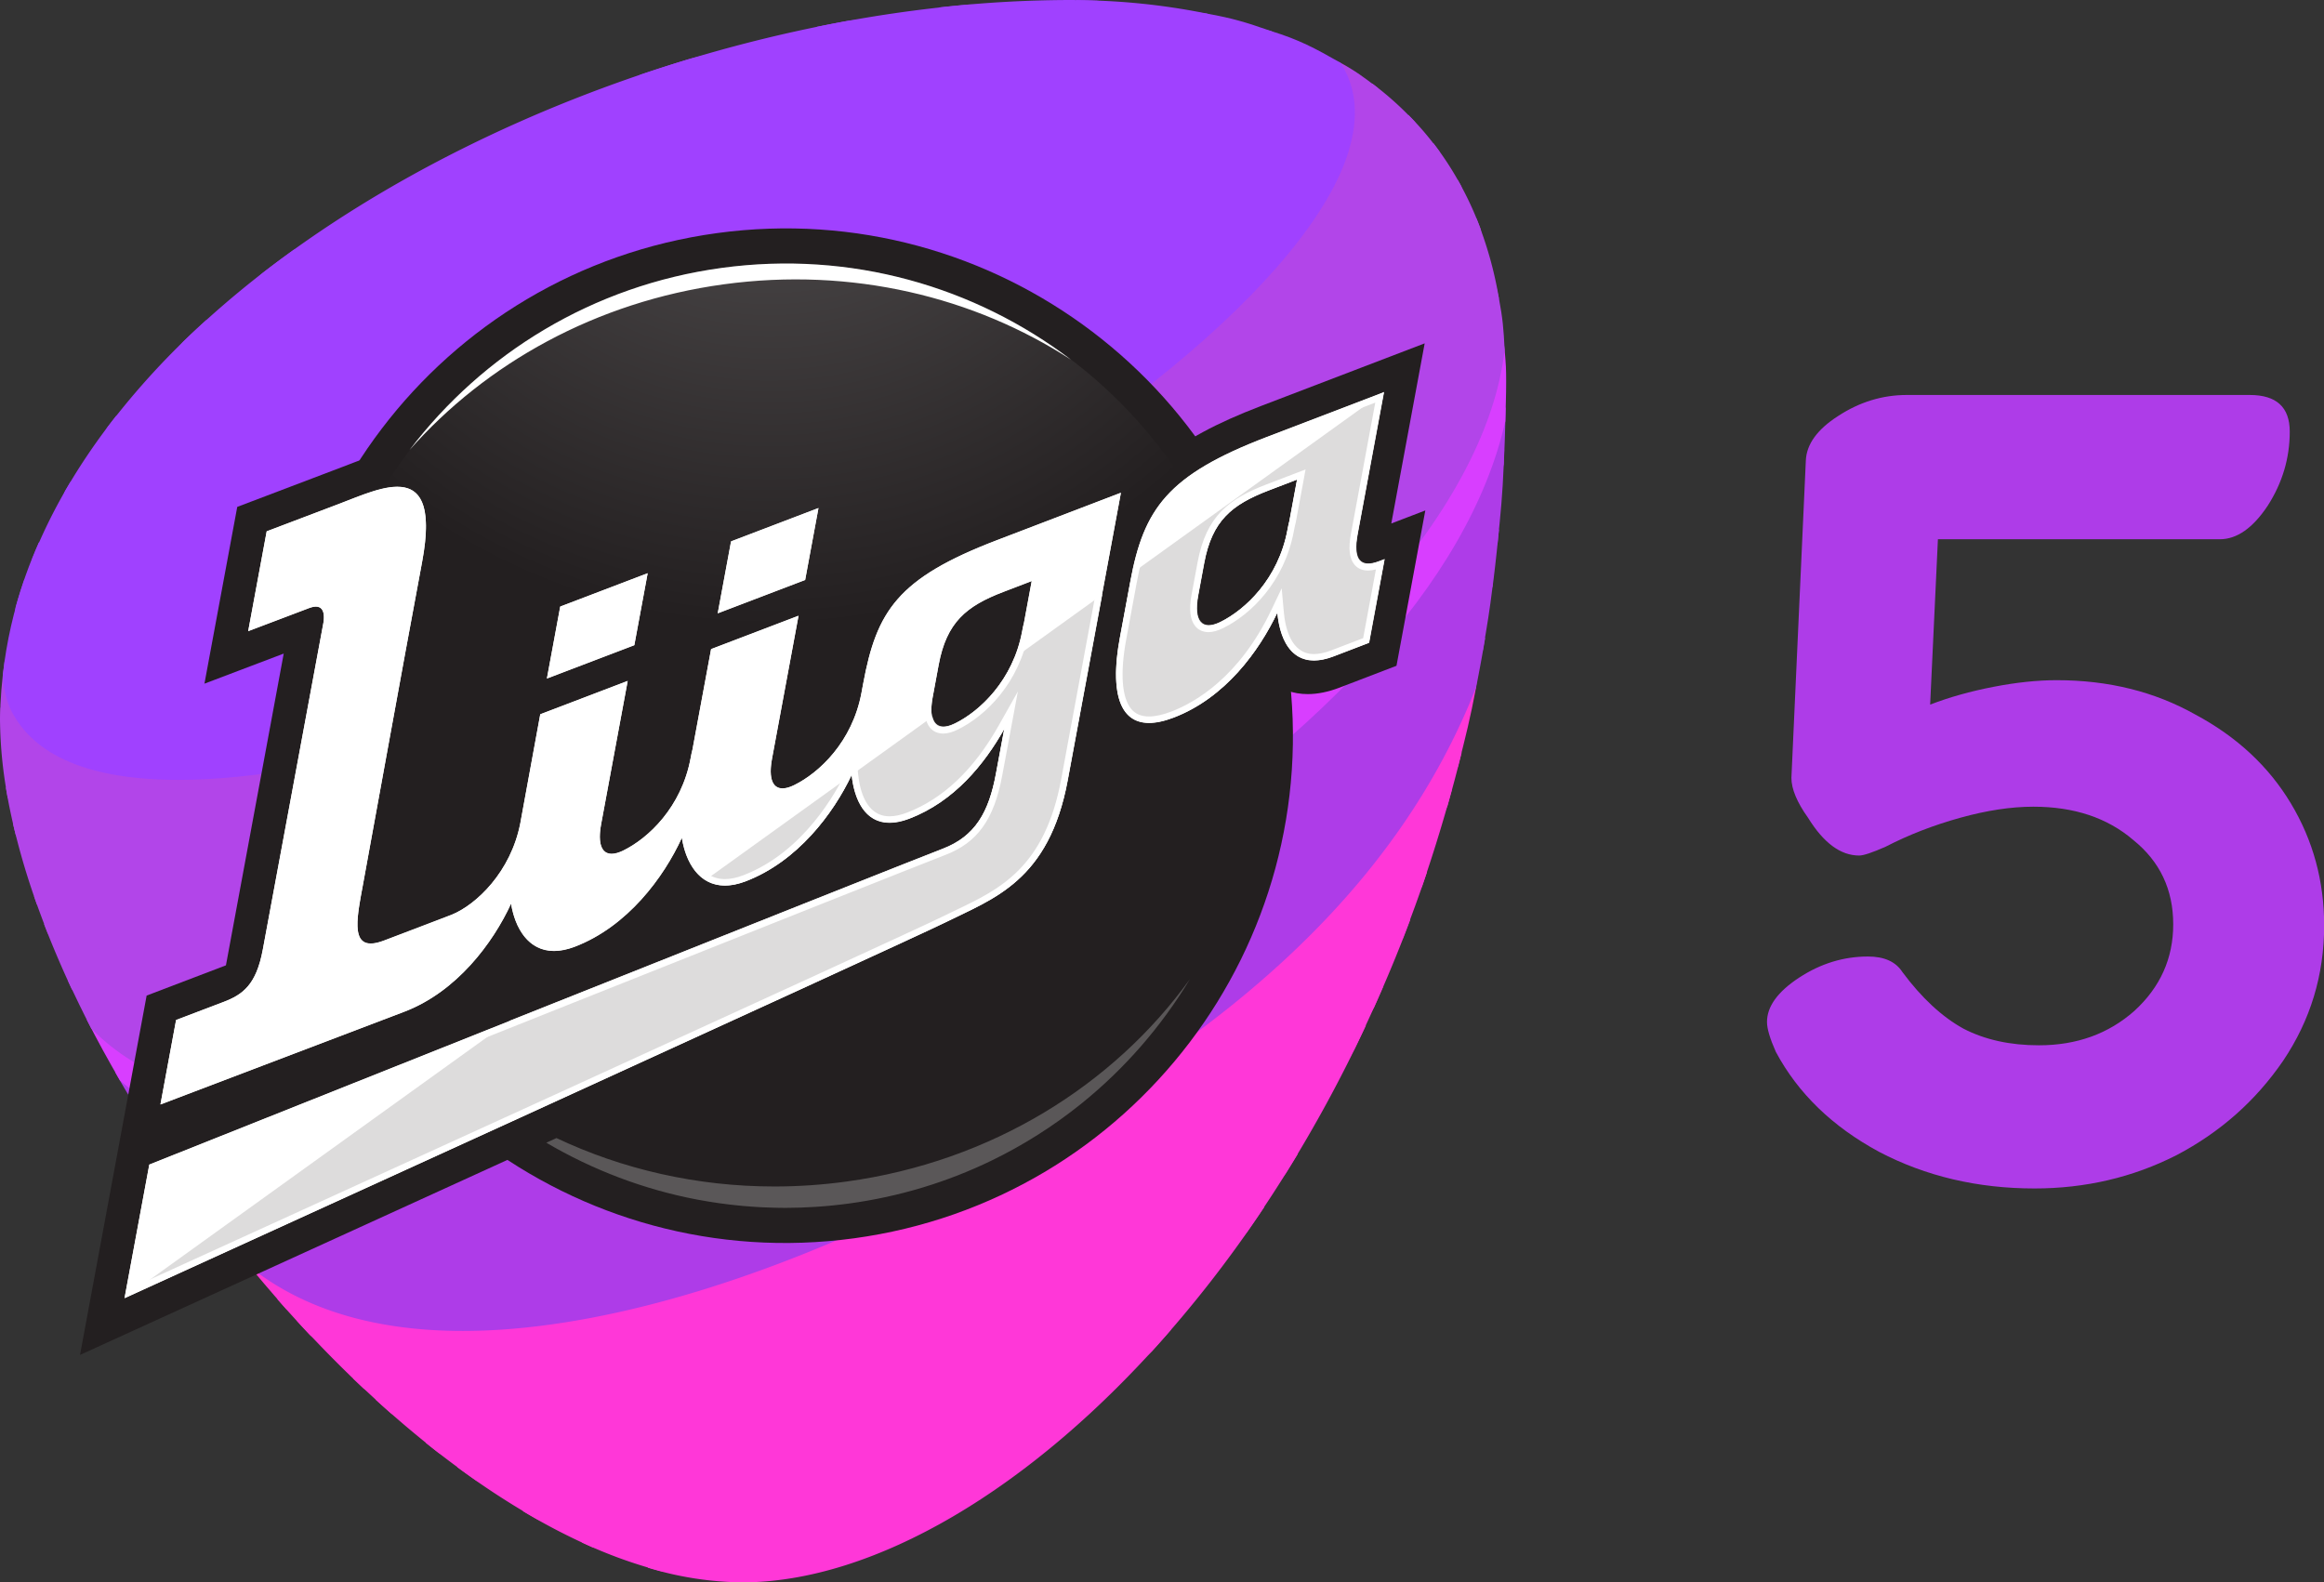 <?xml version="1.0" encoding="UTF-8"?>
<svg id="Telia_Pebble_Icon_segments_RGB_x50" width="957.58" height="652" data-name="Telia Pebble Icon segments RGB x50" version="1.1" viewBox="0 0 957.58 652" xmlns="http://www.w3.org/2000/svg" xmlns:cc="http://creativecommons.org/ns#" xmlns:dc="http://purl.org/dc/elements/1.1/" xmlns:rdf="http://www.w3.org/1999/02/22-rdf-syntax-ns#">
 <rect x="0" y="0" width="957.58" height="652" fill="#333333" stroke="none"/>
 <defs id="defs10">
  <clipPath id="clipPath2292">
   <path id="path2294" d="m270.93 354.95h32.107v26.892h-32.107z"/>
  </clipPath>
  <radialGradient id="radialGradient2316" cx="0" cy="0" r="1" gradientTransform="matrix(14.522,0,0,-14.522,287.39,386.84)" gradientUnits="userSpaceOnUse">
   <stop id="stop2318" stop-color="#535051" offset="0"/>
   <stop id="stop2320" stop-color="#535051" offset=".12"/>
   <stop id="stop2322" stop-color="#231f20" offset="1"/>
  </radialGradient>
  <clipPath id="clipPath2330">
   <path id="path2332" d="m270.93 354.95h32.11v26.892h-32.11z"/>
  </clipPath>
  <clipPath id="clipPath2466">
   <path id="path2468" d="m270.93 354.95h32.11v26.892h-32.11z"/>
  </clipPath>
  <radialGradient id="radialGradient2490" cx="0" cy="0" r="1" gradientTransform="matrix(14.522,0,0,-14.522,287.39,386.84)" gradientUnits="userSpaceOnUse">
   <stop id="stop2492" stop-color="#7e7c7d" offset="0"/>
   <stop id="stop2494" stop-color="#5a5758" offset="1"/>
  </radialGradient>
 </defs>
 <g id="g1088" transform="translate(-0 152)">
  <g id="g1177" transform="matrix(3.047,0,0,3.047,-50.764,-188.56)">
   <g id="g1066" fill="#ff37d8">
    <path id="path14" d="m175 191.85c-0.025-0.052-0.029-0.108-0.07-0.144a0.464 0.464 0 0 0-0.324-0.133 0.472 0.472 0 0 0-0.336 0.137 125.03 125.03 0 0 1-37.323 24.937c-10.7 4.671-20.2 7.041-28.234 7.041a34.173 34.173 0 0 1-3.933-0.214 0.315 0.315 0 0 0-0.053 0 0.478 0.478 0 0 0-0.469 0.383c-0.014 0.062 0.02 0.111 0.031 0.165a45.133 45.133 0 0 0 12.735 1.98c17.7 0 39.187-12.489 57.975-34.152"/>
    <path id="path16" d="m172.41 194.78a162.9 162.9 0 0 0 15.21-19.53c-0.029-0.055-0.04-0.114-0.091-0.15-0.086-0.063-0.177 0.1-0.273 0.1-0.144 0-0.579 0.516-0.675 0.634-11.083 14.207-33.4 33.136-60.631 41.559a74.16 74.16 0 0 1-21.445 3.728 34.945 34.945 0 0 1-8.569-0.97 0.485 0.485 0 0 0-0.122-0.015 0.477 0.477 0 0 0-0.448 0.317c-0.021 0.056 0 0.111 0 0.162a62.868 62.868 0 0 0 10.719 3.882c0.868 0.062 1.726 0.15 2.619 0.15 8.172 0 17.8-2.4 28.617-7.122a126.59 126.59 0 0 0 35.085-22.744"/>
    <path id="path18" d="m192.06 167.91a0.479 0.479 0 0 0-0.649 0.118c-22.076 30.267-64.026 50.6-89.355 50.6a33.676 33.676 0 0 1-14.026-2.647 0.481 0.481 0 0 0-0.2-0.044 0.474 0.474 0 0 0-0.424 0.255 0.425 0.425 0 0 0-0.018 0.192 84 84 0 0 0 9.415 4.881 36.664 36.664 0 0 0 7.7 0.811 74.959 74.959 0 0 0 21.728-3.775c25.634-7.93 47.188-25.649 59.024-39.62q3.567-5.087 6.905-10.628c-0.034-0.047-0.045-0.106-0.1-0.143"/>
    <path id="path20" d="m201.1 150.84a111.88 111.88 0 0 1-14.686 20.289c-21.9 24.2-61.509 43.889-88.286 43.889-7.874 0-14.12-1.271-18.809-4.53a2 2 0 0 0-0.523-0.262c-0.147 0-0.168-0.133-0.258 0a0.389 0.389 0 0 0-0.044 0.192 105.9 105.9 0 0 0 10.871 7.088 36.16 36.16 0 0 0 12.686 2.079c24.979 0 65.863-19.574 88.49-48.909a187.55 187.55 0 0 0 10.838-20.016z"/>
    <path id="path22" d="m203.57 145.39a0.465 0.465 0 0 0-0.21-0.049 0.486 0.486 0 0 0-0.42 0.243 112.83 112.83 0 0 1-14.793 20.64c-22.806 25.2-64.631 45.7-93.235 45.7-8.278 0-14.991-1.7-19.95-5.075a0.512 0.512 0 0 0-0.268-0.078 0.473 0.473 0 0 0-0.385 0.192c-0.043 0.052-0.033 0.118-0.05 0.181 2.251 1.814 4.519 3.5 6.8 5.094 4.552 2.436 10.233 3.741 17.076 3.741 27.47 0 66.56-19.415 88.994-44.2a103.58 103.58 0 0 0 12.685-17.882q2.006-4.107 3.858-8.4c-0.037-0.037-0.051-0.088-0.1-0.114"/>
    <path id="path24" d="m207.24 136.26a0.462 0.462 0 0 0-0.195-0.041 0.48 0.48 0 0 0-0.425 0.248 116.51 116.51 0 0 1-20.41 27.47c-21.488 21.181-63.588 44.043-94.137 44.043-9.774 0-17.915-2.3-23.936-6.834a0.467 0.467 0 0 0-0.653 0.074c-0.022 0.025 0 0.059-0.011 0.083q4.188 3.822 8.5 7.186c4.963 2.875 11.263 4.4 18.938 4.4 28.838 0 70.984-20.643 93.949-46.015a113.36 113.36 0 0 0 13.633-18.673c1.722-3.829 3.359-7.759 4.87-11.811-0.037-0.044-0.066-0.1-0.122-0.128"/>
    <path id="path26" d="m209.5 129.87a0.469 0.469 0 0 0-0.187-0.037 0.481 0.481 0 0 0-0.425 0.246 113.68 113.68 0 0 1-24.374 31.47c-27.736 24.9-68.047 42.967-95.843 42.967-9.689 0-17.61-2.123-23.552-6.311a0.477 0.477 0 0 0-0.641 0.088c-0.037 0.04-0.029 0.091-0.048 0.143 1.687 1.622 3.39 3.2 5.111 4.715 5.962 3.829 13.508 5.78 22.527 5.78 30.789 0 73.189-23.007 94.809-44.321a116.92 116.92 0 0 0 19.523-25.772c1.128-2.9 2.207-5.846 3.217-8.857-0.037-0.041-0.055-0.088-0.111-0.111"/>
    <path id="path28" d="m212.86 118.76a0.457 0.457 0 0 0-0.155-0.026 0.47 0.47 0 0 0-0.438 0.295c-5.766 13.74-17.064 28.433-30.217 39.3-29.6 24.437-69.178 41.507-96.261 41.507-12.053 0-21.694-2.942-28.379-9.16a0.468 0.468 0 0 0-0.324-0.125 0.507 0.507 0 0 0-0.249 0.1c2.921 3.192 5.922 6.252 8.995 9.135 5.942 3.775 13.3 5.7 22.845 5.7 28.012 0 68.587-18.173 96.481-43.21a114.26 114.26 0 0 0 23.806-30.412q2.19-6.332 4.011-12.995c-0.037-0.031-0.059-0.079-0.115-0.1"/>
    <path id="path30" d="m214.18 113.68a0.423 0.423 0 0 0-0.158-0.028 0.486 0.486 0 0 0-0.435 0.273c-5.969 12.656-14.207 26.468-33.918 41.7-31.822 24.595-69.741 40.487-96.589 40.487-11.706 0-21.189-2.89-28.187-8.586a0.46 0.46 0 0 0-0.3-0.106 0.469 0.469 0 0 0-0.345 0.147c-0.041 0.04-0.041 0.1-0.064 0.155 1.443 1.64 2.906 3.262 4.394 4.839 6.757 5.445 15.869 8.232 27.2 8.232 27.283 0 67.117-17.16 96.866-41.725 12.781-10.55 23.766-24.676 29.763-38.1 0.671-2.362 1.312-4.751 1.906-7.171a0.463 0.463 0 0 0-0.137-0.116"/>
    <path id="path32" d="m216.47 103.12c-0.042-0.011-0.085-0.017-0.129-0.018-0.199 1e-3 -0.377 0.124-0.449 0.309-6.945 18.407-19.778 34.228-39.211 48.369-33.31 24.222-70.642 39.273-97.438 39.273-12.185 0-21.962-3.057-29.062-9.1-0.087-0.073-0.197-0.112-0.31-0.111-0.124-1e-3 -0.244 0.048-0.332 0.136-0.039 0.037-0.039 0.088-0.065 0.133 1.913 2.359 3.876 4.668 5.889 6.927 7.1 5.319 16.382 8.029 27.721 8.029 27.046 0 65.19-15.973 97.176-40.689 19.194-14.831 27.6-28.333 33.57-40.749 1.039-4.055 1.639-6.445 2.44-10.67-0.044-0.031 0.251-1.825 0.199-1.842"/>
   </g>
   <g id="g1188" fill="#ae3ce8">
    <path id="path34" d="m217.35 98.219a0.477 0.477 0 0 0-0.128-0.02 0.484 0.484 0 0 0-0.446 0.3c-7.2 18.229-21.55 34.966-42.646 49.745-26.423 18.52-66.018 38.3-97.884 38.3-12.437 0-22.422-3.092-29.68-9.2a0.469 0.469 0 0 0-0.31-0.111 0.456 0.456 0 0 0-0.33 0.133c-0.037 0.037-0.041 0.091-0.063 0.136q2.264 2.981 4.635 5.868c7.236 5.725 16.865 8.63 28.748 8.63 26.985 0 64.538-15.121 98-39.462 19.154-13.934 31.908-29.527 39.027-47.581q0.657-3.3 1.219-6.646c-0.047-0.035-0.081-0.087-0.14-0.1"/>
    <path id="path36" d="m218.58 89.678c-0.036-0.01-0.073-0.015-0.111-0.015-0.2-3.35e-4 -0.379 0.123-0.449 0.31-7.744 20.606-23.743 38.953-47.548 54.531-35.754 23.4-71.187 36.815-97.209 36.815-13.276 0-23.823-3.458-31.347-10.285-0.182-0.161-0.456-0.161-0.638 0-0.037 0.037-0.041 0.088-0.068 0.13 1.771 2.529 3.604 5.024 5.5 7.486 7.426 5.883 17.311 8.859 29.523 8.859 32.092 0 71.888-19.873 98.436-38.474 20.849-14.608 35.12-31.143 42.524-49.146 0.575-3.329 0.895-5.226 1.315-8.646-0.038-0.043 0.125-1.54 0.071-1.562"/>
    <path id="path38" d="m219.24 83.566a0.417 0.417 0 0 0-0.1-8e-3 0.477 0.477 0 0 0-0.457 0.339c-5.669 18.859-23.81 39.049-51.089 56.854-33.486 21.864-72.186 35.99-98.6 35.99-13.2 0-23.26-3.318-29.909-9.861a0.475 0.475 0 0 0-0.638-0.032c-0.041 0.037-0.048 0.088-0.075 0.128q1.8 2.72 3.691 5.386c7.7 6.579 18.154 9.912 31.2 9.912 26.2 0 61.829-13.473 97.732-36.969 23.614-15.453 39.568-33.647 47.519-54.062 0.329-2.51 0.6-5.043 0.845-7.6-0.044-0.028-0.073-0.069-0.125-0.08"/>
    <path id="path40" d="m220.07 72.793c-0.277-0.106-0.582 0.062-0.641 0.352-4.347 21.229-25.2 44.8-55.781 63.055-37.887 22.614-72.393 35.066-97.16 35.066-13.679 0-24.32-3.725-31.632-11.076-0.169-0.17-0.438-0.187-0.627-0.041-0.048 0.034-0.06 0.1-0.09 0.144 1.6 2.661 3.3 5.308 5.065 7.928 6.879 6.289 16.855 9.479 29.795 9.479 26.582 0 65.495-14.185 99.124-36.144 26.876-17.55 44.924-37.439 51.058-56.156 0.427-4.137 0.651-6.392 0.832-10.65-0.019-0.013 0.078-1.949 0.057-1.959"/>
    <path id="path42" d="m220.26 67.148c-0.049-0.022-0.081-0.064-0.14-0.072h-0.049a0.476 0.476 0 0 0-0.467 0.388c-4.261 21.8-25.2 44.807-58.962 64.8-36.473 21.591-72.127 33.98-97.83 33.98-13.083 0-23.135-3.133-29.877-9.3a0.473 0.473 0 0 0-0.325-0.125 0.461 0.461 0 0 0-0.3 0.108c-0.033 0.025-0.036 0.069-0.064 0.1 0.842 1.482 1.71 2.952 2.606 4.423 7.529 7.159 18.125 10.779 31.635 10.779 24.932 0 59.61-12.5 97.647-35.2 30.147-17.99 50.87-41.16 55.877-62.279q0.188-3.765 0.248-7.592"/>
   </g>
   <g id="g1087">
    <path id="path44" d="m219.87 57.238h-0.012c-0.251 5.22e-4 -0.459 0.196-0.475 0.446-1.467 21.791-25.521 48.487-62.774 69.662-37.5 21.309-71.975 33.047-97.091 33.047-13.789 0-24.015-3.534-30.39-10.506-0.092-0.1-0.221-0.156-0.356-0.155-0.096-1.1e-4 -0.191 0.028-0.271 0.081-0.046 0.034-0.057 0.086-0.088 0.125 1.386 2.728 2.887 5.46 4.469 8.183 6.911 6 16.96 9.073 29.931 9.073 25.868 0 61.7-12.434 98.319-34.113 33.324-19.735 54.213-42.452 59.091-64.127 0.044-1.762 0.111-3.517 0.111-5.3 0-1.799-0.023-2.275-0.205-4.321" fill="#d83eff"/>
    <g id="g1229" fill="#b245e9">
     <path id="path46" d="m220.13 59.331c-0.142-2.889-0.254-4.233-0.791-7.075-0.047-0.029-0.329-1.58-0.384-1.587h-0.042c-0.244 0.019-0.434 0.221-0.438 0.466-0.425 22.09-23.791 47.547-65.811 71.684-35.873 20.606-70.841 32.42-95.941 32.42-13.842 0-23.989-3.571-30.156-10.612-0.157-0.176-0.419-0.213-0.619-0.088-0.041 0.025-0.053 0.077-0.083 0.114 0.982 2.135 2.02 4.28 3.133 6.433 6.595 6.793 16.835 10.266 30.518 10.266 25.278 0 59.93-11.781 97.563-33.176 36.646-20.83 60.555-47.037 63.049-68.843"/>
     <path id="path48" d="m219.34 52.259a51.338 51.338 0 0 0-3.015-10.69 0.414 0.414 0 0 0-0.133 0.018 0.481 0.481 0 0 0-0.339 0.548c4.084 21.883-22.479 51.582-67.665 75.666-37.435 19.943-71.241 30.925-95.192 30.925-14.4 0-24.374-3.934-29.643-11.7a0.471 0.471 0 0 0-0.4-0.206 0.479 0.479 0 0 0-0.223 0.052c-0.05 0.027-0.073 0.086-0.105 0.125q1.67 4.342 3.736 8.77c6.4 6.9 16.582 10.428 30.357 10.428 25.26 0 60.4-11.865 96.42-32.55 41.629-23.913 65.037-49.208 66.2-71.389"/>
     <path id="path50" d="m216.9 43.014a44.355 44.355 0 0 0-3.086-6.644c-0.022 0-0.03-0.03-0.052-0.03a0.5 0.5 0 0 0-0.147 0.022 0.479 0.479 0 0 0-0.325 0.536c3.775 21.81-21.948 49.943-68.8 75.257-36.1 19.5-70.613 30.69-94.684 30.69-13.046 0-22.419-3.229-27.863-9.587a0.465 0.465 0 0 0-0.361-0.167 0.472 0.472 0 0 0-0.241 0.063c-0.035 0.018-0.043 0.055-0.069 0.081q0.855 2.477 1.853 4.991c5.633 7.611 15.631 11.457 29.877 11.457 24.106 0 58.071-11.022 95.639-31.041 44.859-23.908 71.418-53.442 68.259-75.628"/>
     <path id="path52" d="m214.28 37.215a41.731 41.731 0 0 0-3.782-5.846 0.484 0.484 0 0 0-0.159 0.04 0.479 0.479 0 0 0-0.2 0.6c7.583 18.11-23.344 51.389-70.41 75.762-35.125 18.192-68.632 28.629-91.925 28.629-15.172 0-25.08-4.428-28.65-12.8a0.483 0.483 0 0 0-0.442-0.29 0.5 0.5 0 0 0-0.146 0.022c-0.057 0.022-0.088 0.074-0.133 0.111a97.183 97.183 0 0 0 3.217 10.87c5.684 6.281 15.132 9.493 28.16 9.493 24.226 0 58.9-11.228 95.137-30.8 46.9-25.341 72.737-53.617 69.336-75.783"/>
     <path id="path54" d="m211.32 32.5a40.869 40.869 0 0 0-4.188-4.942 0.39 0.39 0 0 0-0.147 0.05 0.481 0.481 0 0 0-0.148 0.6c8.811 17.187-21.14 48.347-71.218 74.093-34.734 17.87-67.687 28.114-90.414 28.114-13.623 0-22.865-3.841-26.718-11.1-0.105-0.2-0.2-0.4-0.3-0.6a0.536 0.536 0 0 0-0.465-0.3 0.375 0.375 0 0 0-0.125 0.019 0.432 0.432 0 0 0-0.136 0.1c0.334 2.064 0.781 4.183 1.315 6.335 4.1 8.176 14.046 12.492 29.027 12.492 23.437 0 57.1-10.472 92.363-28.733 46.793-24.23 77.655-57.384 71.152-76.117"/>
     <path id="path56" d="m207.99 28.483a42.538 42.538 0 0 0-5.743-5.172 0.5 0.5 0 0 0-0.169 0.061 0.477 0.477 0 0 0-0.111 0.59c1.865 3.461 2.065 7.621 0.6 12.361-5.227 16.882-30.5 38.728-65.98 57.021-36.186 18.661-71.346 29.8-94.06 29.8-12.207 0-20.062-3.137-23.35-9.328a17.285 17.285 0 0 1-1.8-5.742 0.482 0.482 0 0 0-0.478-0.411h-0.029c-0.053 0-0.086 0.046-0.133 0.064-0.018 0.559-0.075 1.114-0.075 1.676a59.427 59.427 0 0 0 1.038 10.451c4.064 7.531 13.566 11.517 27.5 11.517 22.875 0 55.987-10.282 90.853-28.212 49.911-25.665 79.881-56.873 71.936-74.676"/>
     <path id="path58" d="m203.48 36.592c1.5-4.837 1.293-9.105-0.528-12.721-1.864-1.427-2.974-2.263-5.032-3.392-0.039 0.022-0.95-0.428-0.98-0.394-0.152 0.167-0.164 0.419-0.029 0.6 0.158 0.219 0.3 0.435 0.438 0.658 1.781 2.97 2.047 6.582 0.8 10.73-5.083 16.886-34.713 41.156-72.058 59.03-33.247 15.913-65.126 25.415-85.268 25.415-11.634 0-19.008-3.054-21.915-9.08-0.769-1.786-1.115-3.725-1.012-5.666 4e-3 -0.253-0.19-0.466-0.442-0.486h-0.037c-0.043 0-0.076 0.032-0.114 0.043-0.396 2.62-0.607 5.264-0.63 7.914 0.303 1.748 0.862 3.441 1.66 5.025 3.465 6.526 11.6 9.834 24.192 9.834 22.858 0 58.185-11.182 94.5-29.908 35.705-18.413 61.17-40.484 66.456-57.6"/>
    </g>
   </g>
   <g id="g1077" fill="#a041ff">
    <path id="path60" d="m199.06 32.349c1.331-4.42 1.032-8.287-0.892-11.5-0.074-0.125-0.166-0.251-0.247-0.37-3.516-2-5.534-3.087-9.396-4.288l-1.866-0.419c-0.093 0.233 8e-3 0.499 0.232 0.612 1.415 0.588 2.658 1.525 3.612 2.724 1.541 2.372 1.825 5.323 0.845 8.766-4.516 15.838-35.194 40.178-72.943 57.874-31.251 14.652-59.629 23.052-77.856 23.052-10.816 0-17.815-2.949-20.241-8.523-0.843-1.941-0.962-4.541-0.358-7.728 0.166-0.54 0.343-1.079 0.524-1.615 0.082-0.248-0.052-0.516-0.3-0.6-0.048-0.018-0.098-0.026-0.149-0.026-0.027 0-0.039 0.04-0.064 0.044-1.443 4.157-2.42 8.463-2.911 12.836 0.034 1.605 0.373 3.19 1 4.668 3.082 6.384 10.744 9.618 22.777 9.618 20.278 0 52.31-9.535 85.68-25.506 37.571-17.983 67.407-42.5 72.561-59.618"/>
    <path id="path62" d="m192.26 28.14c1.062-3.721 0.737-6.938-0.962-9.549-0.734-0.998-1.682-1.818-2.776-2.4-3.418-1.185-5.125-1.717-8.685-2.359l-1.999-0.23c-0.064 0.242 0.07 0.492 0.306 0.573 2.555 0.889 4.247 2.009 5.035 3.335 1.2 2 1.353 4.521 0.457 7.485-4.36 14.519-31.694 36.339-66.465 53.073-30.544 14.7-58.3 23.127-76.148 23.127-9.731 0-16.14-2.586-18.527-7.474-1.03-2.11-1.067-4.711-0.116-7.734 0.075-0.243-0.053-0.502-0.291-0.59-0.053-0.021-0.109-0.031-0.166-0.029-0.011 0-0.015 0.015-0.022 0.015-1.252 2.825-2.297 5.737-3.126 8.713-0.356 2.209-0.13 4.472 0.656 6.567 2.59 5.953 9.89 9.1 21.117 9.1 18.632 0 46.425-8.222 78.257-23.142 38.592-18.092 68.8-42.141 73.457-58.479"/>
    <path id="path64" d="m184.56 25.268c0.969-3.231 0.784-6.009-0.553-8.251a8.738 8.738 0 0 0-4.162-3.185 90.79 90.79 0 0 0-17.594-1.808 0.438 0.438 0 0 0-0.078 0.169 0.48 0.48 0 0 0 0.418 0.507c5.728 0.675 9.4 2.169 10.638 4.317a7.712 7.712 0 0 1 0.313 6.331c-4.051 12.894-30.179 32.859-63.539 48.552-27.962 13.154-51.923 20.4-67.475 20.4-8.591 0-14.008-2.2-16.1-6.55-1.073-2.215-1-4.888 0.208-7.942a0.478 0.478 0 0 0-0.219-0.6 0.509 0.509 0 0 0-0.212-0.054 71.406 71.406 0 0 0-5.162 10.357 10.266 10.266 0 0 0 0.6 6.624c2.594 5.319 9.116 8.014 19.388 8.014 17.983 0 45.888-8.467 76.558-23.225 35-16.841 62.531-38.9 66.969-53.656"/>
    <path id="path66" d="m174.45 23.634a8.641 8.641 0 0 0-0.4-7.1c-1.219-2.114-4.234-3.6-8.965-4.435-1.261-0.046-2.517-0.1-3.789-0.1a162.02 162.02 0 0 0-17.631 1.008c-0.022 0.065-0.063 0.118-0.056 0.184a0.477 0.477 0 0 0 0.476 0.443h0.018c1.1-0.046 2.172-0.072 3.2-0.072 7.778 0 12.784 1.333 14.1 3.753a6.574 6.574 0 0 1 0.181 5.291c-3.539 10.841-27.194 28.443-57.525 42.805-23.909 11.317-45.6 17.81-59.511 17.81-7.282 0-11.974-1.819-13.571-5.266-1.087-2.348-0.518-5.387 1.7-9.033a0.478 0.478 0 0 0-0.136-0.641 0.4 0.4 0 0 0-0.159-0.05 84.238 84.238 0 0 0-6.938 10.2 10.165 10.165 0 0 0 0.112 7.73c2.269 4.7 7.977 7.085 16.964 7.085 15.691 0 39.8-7.273 67.881-20.485 33.584-15.8 59.923-36 64.047-49.132"/>
    <path id="path68" d="m147.72 12.615a179.89 179.89 0 0 0-20.562 3.012 0.415 0.415 0 0 0-0.036 0.173 0.473 0.473 0 0 0 0.469 0.4 0.5 0.5 0 0 0 0.069 0 62.208 62.208 0 0 1 8.874-0.721c5.913 0 9.754 1.279 10.808 3.6 3.579 7.9-18.07 25.735-48.274 39.747-20.097 9.323-39.768 15.114-51.333 15.114-5.445 0-8.91-1.274-10.027-3.685-1.47-3.163 1.037-8.229 7.055-14.258a0.475 0.475 0 0 0 7e-3 -0.667 0.438 0.438 0 0 0-0.177-0.075 105.06 105.06 0 0 0-13.452 14.586c-1.707 3.332-2.106 6.2-1.032 8.519 1.768 3.808 6.757 5.821 14.439 5.821 14.047 0 35.889-6.527 59.92-17.9 31.036-14.7 54.355-32.126 58.023-43.375a7.452 7.452 0 0 0-0.251-6.04c-1.866-3.436-8.83-4.213-14.521-4.247"/>
    <path id="path70" d="m148.21 18.679c-1.234-2.727-5.271-4.164-11.678-4.164-1.559 0-3.288 0.109-5.095 0.28a196.42 196.42 0 0 0-28.243 7.335c0 0.064-0.033 0.119-0.015 0.18a0.48 0.48 0 0 0 0.457 0.332 0.485 0.485 0 0 0 0.14-0.018c7.644-2.325 14.29-3.552 19.217-3.552 4.395 0 7.169 0.984 8.029 2.842 2.772 5.979-13.941 19.652-37.255 30.478-15.5 7.2-30.782 11.671-39.876 11.671-4.2 0-6.862-0.955-7.7-2.755-1.434-3.1 2.33-8.493 10.321-14.812a0.483 0.483 0 0 0 0.087-0.665c-0.042-0.052-0.111-0.048-0.166-0.083a130.68 130.68 0 0 0-14.99 12.452c-4.405 5.137-6.015 9.406-4.6 12.456 1.3 2.812 4.969 4.239 10.892 4.239 11.875 0 31.217-5.684 51.74-15.206 31.711-14.717 52.664-32.348 48.734-41.011"/>
    <path id="path72" d="m131.88 21.512c-1.04-2.254-4.035-3.4-8.894-3.4a58.426 58.426 0 0 0-12.966 1.822c-21.341 6.409-41.68 16.436-57.908 29.035-5.73 5.262-8.18 9.743-6.79 12.736 1.016 2.2 3.9 3.31 8.565 3.31 9.22 0 24.655-4.507 40.276-11.763 24.6-11.422 40.812-25.067 37.716-31.745m-43.683 24.148c-10.4 4.779-20.4 7.745-26.1 7.745-2.356 0-3.836-0.505-4.276-1.467-1.469-3.2 7.942-11.677 24.29-19.183 10.04-4.61 19.919-7.474 25.784-7.474 2.541 0 4.13 0.535 4.595 1.546 1.4 3.05-7.488 11.118-24.29 18.833"/>
    <path id="path74" d="m113.36 26.424c-0.641-1.4-2.48-2.107-5.462-2.107-5.994 0-16.028 2.9-26.181 7.564-13.864 6.365-26.919 15.755-24.762 20.452 0.616 1.344 2.348 2.024 5.145 2.024 5.824 0 15.984-3 26.5-7.833 13.952-6.4 26.934-15.366 24.763-20.1m-13.391 4.329c-0.49 1.769-5.428 5.651-13.918 9.643-6.609 3.115-12.966 5.122-16.2 5.122-0.9 0-1.531-0.17-1.729-0.459a0.588 0.588 0 0 1-0.033-0.528c0.505-1.819 5.548-5.871 13.9-9.8 6.421-3.022 12.732-4.974 16.081-4.974 0.974 0 1.65 0.177 1.858 0.49a0.555 0.555 0 0 1 0.037 0.51"/>
    <path id="path76" d="m100.73 29.712c-0.411-0.616-1.279-0.918-2.654-0.918-3.476 0-9.95 1.991-16.486 5.07-7.806 3.674-13.733 7.953-14.415 10.41a1.53 1.53 0 0 0 0.162 1.315c0.4 0.6 1.222 0.886 2.525 0.886 3.354 0 9.874-2.046 16.6-5.212 6.631-3.122 13.669-7.5 14.429-10.252a1.523 1.523 0 0 0-0.162-1.3"/>
   </g>
  </g>
  <g id="g1052" transform="matrix(1.304 0 0 1.304 .001 -152)">
   <g id="g2288" transform="matrix(13.238,0,0,-13.238,-3561.3,5126.9)">
    <g id="g2290" clip-path="url(#clipPath2292)">
     <g id="g2296" transform="translate(302.23,374.79)">
      <path id="path2298" d="m0 0 0.797 4.3-3.909-1.496c-1.08-0.414-1.827-0.818-2.384-1.298l0.089 0.481-4.155-1.592c-1.363-0.522-2.194-1.029-2.779-1.696-0.678-0.773-0.918-1.671-1.077-2.527l-0.04-0.215c-0.069-0.377-0.219-0.669-0.383-0.888l1.214 6.55-3.835-1.464s-1.058-5.672-1.074-5.759c-0.07-0.377-0.219-0.668-0.383-0.888l1.215 6.554-3.836-1.463-1.061-5.757c-0.163-0.823-0.733-1.293-0.985-1.392-0.092-0.036-0.711-0.272-1.216-0.465 0.018 0.112 1.163 6.396 1.482 8.095 0.194 1.041 0.127 1.732-0.211 2.177-0.164 0.215-0.477 0.472-1.035 0.472-0.502 0-1.024-0.204-1.485-0.385l-2.495-0.948-0.109-0.587-0.442-2.382-0.232-1.251 1.892 0.718-1.379-7.442-1.893-0.722-1.59-8.578s19.961 9.099 20.897 9.565c0.097 0.049 0.197 0.097 0.303 0.147 0.58 0.278 1.238 0.592 1.837 1.199 0.687 0.696 1.129 1.613 1.349 2.803l0.155 0.833c0.222-0.172 0.501-0.262 0.828-0.262 0.265 0 0.559 0.062 0.875 0.183 0.943 0.361 1.65 0.998 2.16 1.638 0.241-0.215 0.546-0.331 0.902-0.331 0.235 0 0.489 0.052 0.753 0.153l1.364 0.523 0.688 3.708-0.812-0.311" fill="#231f20"/>
     </g>
     <g id="g2300" transform="translate(299.77,371.36)">
      <path id="path2302" d="m0 0c0.903-6.626-3.736-12.731-10.362-13.634s-12.73 3.737-13.634 10.362c-0.903 6.627 3.736 12.73 10.362 13.634 6.626 0.903 12.731-3.736 13.634-10.362" fill="#231f20"/>
     </g>
    </g>
   </g>
   <g id="g2304" transform="matrix(13.238,0,0,-13.238,-3561.3,5126.9)">
    <g id="g2306">
     <g id="g2312">
      <g id="g2314">
       <path id="path2324" d="m278.17 375.62c0.118 0.026 0.232 0.042 0.337 0.042 0.524 0 0.855-0.387 0.593-1.791-0.47-2.503-1.253-6.842-1.413-7.709-0.136-0.733-0.274-1.403 0.187-1.403 0.085 0 0.189 0.022 0.318 0.071 0 0 1.454 0.553 1.611 0.614 0.596 0.235 1.414 1.026 1.64 2.184l0.477 2.604 2.087 0.795-0.634-3.417c-0.086-0.467 0.011-0.71 0.251-0.71 0.078 0 0.171 0.026 0.279 0.079 0.595 0.292 1.388 1.032 1.606 2.207 0.015 0.085 0.031 0.153 0.044 0.206l0.445 2.395 2.086 0.796-0.633-3.412c-0.086-0.467 0.012-0.71 0.251-0.71 0.079 0 0.172 0.026 0.279 0.08 0.596 0.292 1.389 1.031 1.607 2.205 0.012 0.063 0.039 0.215 0.039 0.215 0.322 1.735 0.821 2.518 3.192 3.425l1.09 0.418 1.774 0.678 0.097 0.038-0.464-2.498 2e-3 1e-3 -0.366-1.977-0.051-0.27c-0.123-0.669-0.289-1.568-0.392-2.12-0.447-2.412-1.781-2.826-2.911-3.389-0.472-0.235-5.491-2.532-10.332-4.745 1.295-0.917 2.791-1.568 4.41-1.873-1.285 0.243-2.503 0.71-3.608 1.359l0.242 0.111c1.571-0.743 3.344-1.156 5.202-1.156 0.565 0 1.138 0.038 1.715 0.117 3.468 0.473 6.385 2.308 8.202 4.831-0.65-1.079-1.478-2.046-2.45-2.855 2.485 2.067 4.067 5.182 4.067 8.667 0 0.645-0.055 1.279-0.158 1.895-0.456-0.607-1.066-1.166-1.846-1.465-0.228-0.086-0.423-0.127-0.589-0.127h-2e-3c-0.779-1e-3 -0.908 0.893-0.698 2.023l0.25 1.35c0.201 1.081 0.494 1.801 1.26 2.41-2.004 3.118-5.504 5.184-9.487 5.184-4.062 0-7.623-2.15-9.606-5.373m8.304-1.261 2.087 0.796-0.319-1.717-2.086-0.795zm-4.077-1.556 2.086 0.795-0.318-1.717-2.087-0.795zm15.367 1.032-0.143-0.774c-0.086-0.467 0.011-0.71 0.25-0.71 0.078 0 0.171 0.026 0.279 0.078 0.153 0.076 0.32 0.181 0.486 0.316-0.171 0.615-0.392 1.208-0.659 1.775-0.093-0.192-0.162-0.417-0.213-0.685m-4.793-0.682c-0.882-0.338-1.353-0.726-1.541-1.74l-0.144-0.774c-0.038-0.211-0.04-0.377-8e-3 -0.495l2e-3 1e-3c0.039-0.143 0.128-0.216 0.258-0.216 0.078 0 0.171 0.026 0.278 0.079 0.596 0.293 1.389 1.033 1.607 2.207 0.015 0.086 0.03 0.152 0.044 0.206l0.183 0.992zm-2.239-5.413c-0.178-0.067-0.334-0.098-0.473-0.098h-2e-3c-0.589 0-0.844 0.554-0.905 1.144-4e-3 -7e-3 -7e-3 -0.015-0.012-0.023l3e-3 2e-3c-0.443-0.929-1.295-2.051-2.517-2.52-0.184-0.07-0.349-0.101-0.497-0.101h-2e-3c-0.618 0-0.935 0.552-1.028 1.139-0.432-0.944-1.296-2.117-2.553-2.598-0.184-0.07-0.349-0.102-0.498-0.102-0.614-1e-3 -0.931 0.545-1.025 1.128-0.434-0.941-1.295-2.1-2.547-2.579-0.01-4e-3 -0.022-8e-3 -0.033-0.012 0.233-0.322 0.483-0.632 0.748-0.927 5.24 2.089 11.668 4.648 12.128 4.823 0.786 0.298 1.108 0.885 1.276 1.794 0.011 0.057 0.099 0.533 0.199 1.071-0.476-0.846-1.191-1.73-2.262-2.141m4.2-6.724c0.016 0.013 0.032 0.027 0.047 0.04-0.015-0.014-0.031-0.027-0.047-0.04m-0.012-9e-3c4e-3 3e-3 8e-3 7e-3 0.012 9e-3 -4e-3 -2e-3 -8e-3 -6e-3 -0.012-9e-3m-0.018-0.015 0.018 0.015-0.018-0.015m-0.018-0.014c6e-3 4e-3 0.012 9e-3 0.018 0.014-6e-3 -5e-3 -0.012-9e-3 -0.018-0.014m-0.052-0.043c0.017 0.015 0.035 0.028 0.052 0.043-0.017-0.015-0.035-0.028-0.052-0.043m-5.533-2.378c-0.267-0.036-0.533-0.063-0.797-0.08 1.492 0.094 2.905 0.479 4.183 1.099-1.041-0.504-2.178-0.854-3.386-1.019" fill="url(#radialGradient2316)"/>
      </g>
     </g>
    </g>
   </g>
   <g id="g2326" transform="matrix(13.238,0,0,-13.238,-3561.3,5126.9)">
    <g id="g2328" clip-path="url(#clipPath2330)">
     <g id="g2334" transform="translate(286.3,380.5)">
      <path id="path2336" d="m0 0c3.052 0.416 5.976-0.3 8.288-1.802-2.296 1.745-5.258 2.614-8.341 2.193-3.084-0.42-5.706-2.051-7.451-4.347 1.825 2.067 4.451 3.54 7.504 3.956" fill="#fff"/>
     </g>
     <g id="g2338" transform="translate(299.98,375.84)">
      <path id="path2340" d="m0 0-0.679-0.26c-0.883-0.338-1.354-0.726-1.542-1.74l-0.143-0.773c-0.115-0.621 0.095-0.846 0.53-0.632 0.595 0.293 1.388 1.033 1.606 2.207 0.016 0.086 0.03 0.153 0.044 0.206l0.184 0.992m2.085-1.905-0.369-1.992-0.132-0.05c-0.01-4e-3 -0.021-8e-3 -0.032-0.012-0.225-0.087-0.407-0.157-0.681-0.261-0.927-0.355-1.276 0.317-1.342 1.046-0.442-0.93-1.248-2.038-2.473-2.507-1.298-0.497-1.541 0.525-1.287 1.896l0.251 1.35c0.321 1.735 0.885 2.542 3.255 3.45l2.698 1.032 0.098 0.038-0.631-3.402c-0.113-0.609 0.073-0.804 0.507-0.64l0.138 0.052m-8.418-0.516-0.68-0.261c-0.882-0.337-1.353-0.726-1.541-1.739l-0.143-0.774c-0.115-0.62 0.095-0.845 0.53-0.631 0.595 0.293 1.388 1.032 1.606 2.207 0.016 0.086 0.03 0.152 0.044 0.206l0.184 0.992m2.032 2.069 0.097 0.037-0.829-4.473-0.051-0.27c-0.124-0.669-0.29-1.568-0.393-2.121-0.447-2.412-1.781-2.825-2.911-3.388-0.931-0.464-19.599-8.973-19.599-8.973l0.591 3.187s18.146 7.237 18.932 7.534c0.785 0.299 1.107 0.885 1.276 1.795 0.011 0.057 0.1 0.536 0.2 1.075-0.477-0.846-1.193-1.734-2.266-2.144-0.932-0.357-1.302 0.316-1.378 1.045-0.44-0.933-1.296-2.069-2.527-2.541-0.952-0.364-1.411 0.31-1.525 1.038-0.432-0.944-1.297-2.117-2.554-2.599-0.947-0.362-1.406 0.303-1.523 1.027-0.434-0.941-1.295-2.1-2.546-2.579-2.036-0.773-5.823-2.215-5.823-2.215l0.374 2.016s0.665 0.253 1.129 0.429c0.463 0.176 0.785 0.41 0.941 1.256 0.157 0.845 1.444 7.787 1.444 7.787s0.117 0.523-0.319 0.37c-0.04-0.014-1.474-0.559-1.474-0.559l0.441 2.382s0.694 0.263 1.726 0.655c1.031 0.39 2.452 1.122 1.984-1.382-0.469-2.503-1.252-6.842-1.413-7.71-0.16-0.866-0.325-1.647 0.505-1.331 0 0 1.454 0.553 1.611 0.615 0.596 0.234 1.414 1.025 1.64 2.182l0.477 2.604 2.087 0.796-0.634-3.417c-0.115-0.621 0.095-0.845 0.53-0.631 0.596 0.292 1.388 1.032 1.606 2.206 0.016 0.086 0.031 0.153 0.045 0.207l0.444 2.395 2.086 0.796-0.632-3.412c-0.115-0.62 0.095-0.845 0.53-0.631 0.595 0.293 1.388 1.032 1.606 2.206 0.011 0.063 0.04 0.215 0.04 0.215 0.321 1.735 0.821 2.518 3.191 3.425l1.09 0.417 1.774 0.679m-11.199-1.884-2.087-0.796-0.318-1.716 2.086 0.795 0.319 1.717m3.759-0.16-2.087-0.796 0.318 1.716 2.087 0.796-0.318-1.716" fill="#fff"/>
     </g>
    </g>
   </g>
   <path id="path2340-4" d="m437.37 123.82-79.586 57.256c-0.175 0.854-0.355 1.692-0.52 2.582l-3.322 17.871c-3.363 18.15-0.146 31.679 17.037 25.1 16.217-6.209 26.887-20.876 32.738-33.188 0.874 9.651 5.494 18.547 17.766 13.848 3.627-1.377 6.037-2.305 9.016-3.457 0.146-0.053 0.291-0.105 0.424-0.158l1.748-0.662 4.885-26.371-1.826 0.689c-5.745 2.171-8.209-0.41-6.713-8.473l8.354-45.037zm-27.416 27.602-2.436 13.133c-0.185 0.702-0.372 1.588-0.584 2.727-2.886 15.542-13.383 25.338-21.26 29.217-5.759 2.833-8.54-0.144-7.018-8.365l1.895-10.234c2.489-13.424 8.723-18.561 20.412-23.035l8.99-3.441zm-61.641 36.469-27.742 19.959c-4.407 10.657-12.412 17.585-18.736 20.699-3.894 1.916-6.419 1.164-7.18-2.055l-25.443 18.307c1.024 9.622 5.928 18.474 18.234 13.76 14.205-5.428 23.683-17.183 29.998-28.383-1.324 7.136-2.503 13.476-2.648 14.23-2.237 12.047-6.5 19.805-16.893 23.764-5.522 2.087-71.956 28.531-136.68 54.318l-121.78 87.609c1e-6 0 247.13-112.64 259.46-118.79 14.959-7.453 32.62-12.921 38.537-44.852 1.364-7.321 3.562-19.222 5.203-28.078l0.676-3.576 4.988-26.916zm-79.172 56.961-46.117 33.178c3.154 1.94 7.342 2.394 12.725 0.336 16.242-6.228 27.551-21.186 33.393-33.514z" fill="#dddcdc"/>
   <g id="g2462" transform="matrix(13.238,0,0,-13.238,-3561.3,5126.9)">
    <g id="g2464" clip-path="url(#clipPath2466)">
     <g id="g2470" transform="translate(284.48,373.6)">
      <path id="path2472" d="m0 0-2.087-0.796-0.318-1.717 2.087 0.796zm4.077 1.556-2.086-0.796-0.318-1.716 2.086 0.796zm5.091-1.742-0.184-0.991c-0.014-0.054-0.029-0.121-0.045-0.207-0.218-1.174-1.01-1.913-1.606-2.206-0.107-0.053-0.201-0.079-0.279-0.079-0.239 0-0.337 0.243-0.251 0.71l0.144 0.774c0.188 1.013 0.659 1.402 1.541 1.739zm-15.144 2.25c-0.41 0-0.939-0.238-1.392-0.41-1.031-0.391-1.725-0.654-1.725-0.654l-0.442-2.382s1.435 0.544 1.475 0.559c0.055 0.02 0.102 0.028 0.14 0.028 0.268 0 0.179-0.399 0.179-0.399s-1.287-6.941-1.444-7.787-0.478-1.079-0.942-1.255-1.129-0.429-1.129-0.429l-0.373-2.016s3.786 1.441 5.822 2.215c1.252 0.479 2.113 1.637 2.547 2.579 0.094-0.584 0.411-1.129 1.025-1.129 0.149 0 0.314 0.032 0.498 0.102 1.257 0.482 2.122 1.655 2.553 2.598 0.093-0.587 0.409-1.139 1.028-1.139 0.148 0 0.314 0.032 0.497 0.102 1.232 0.472 2.087 1.608 2.528 2.541 0.061-0.591 0.315-1.144 0.905-1.144 0.138 0 0.295 0.03 0.473 0.098 1.072 0.411 1.789 1.298 2.265 2.144-0.1-0.538-0.189-1.017-0.2-1.075-0.168-0.909-0.49-1.495-1.276-1.794-0.785-0.297-18.931-7.534-18.931-7.534l-0.591-3.188s18.668 8.51 19.598 8.973c1.131 0.563 2.465 0.977 2.912 3.389 0.102 0.553 0.269 1.452 0.393 2.12l0.05 0.271 0.829 4.473-0.097-0.037-1.774-0.679-1.09-0.417c-2.37-0.908-2.869-1.691-3.191-3.425 0 0-0.028-0.152-0.04-0.215-0.218-1.174-1.01-1.913-1.606-2.206-0.107-0.053-0.201-0.079-0.279-0.079-0.24 0-0.337 0.243-0.251 0.71l0.633 3.411-2.087-0.796-0.444-2.395c-0.014-0.053-0.029-0.12-0.044-0.206-0.218-1.174-1.011-1.914-1.606-2.207-0.108-0.052-0.201-0.079-0.28-0.079-0.239 0-0.337 0.243-0.25 0.711l0.633 3.417-2.086-0.796-0.477-2.604c-0.226-1.157-1.047-1.933-1.64-2.183-0.156-0.066-1.611-0.615-1.611-0.615-0.129-0.049-0.234-0.071-0.318-0.071-0.462 0-0.323 0.671-0.187 1.403 0.161 0.868 0.944 5.207 1.413 7.71 0.262 1.404-0.069 1.791-0.593 1.791m21.477 0.172-0.184-0.992c-0.014-0.053-0.029-0.12-0.045-0.206-0.218-1.174-1.01-1.914-1.606-2.207-0.107-0.053-0.201-0.079-0.279-0.079-0.24 0-0.337 0.243-0.251 0.71l0.144 0.774c0.188 1.013 0.659 1.402 1.541 1.74zm2.07 2.085-0.097-0.038-1.716-0.657-0.983-0.376c-2.37-0.907-2.933-1.715-3.255-3.449l-0.25-1.351c-0.21-1.13-0.081-2.023 0.698-2.023 0.166 0 0.361 0.041 0.589 0.128 1.224 0.469 2.03 1.577 2.473 2.507 0.053-0.591 0.292-1.144 0.874-1.144 0.137 0 0.292 0.03 0.467 0.097 0.274 0.105 0.456 0.175 0.682 0.261 0.01 5e-3 0.022 8e-3 0.032 0.013l0.131 0.05 0.37 1.992-0.139-0.053c-0.097-0.036-0.182-0.055-0.253-0.055-0.249 0-0.341 0.224-0.253 0.696zm-17.775-4.565-0.251-1.359-1.746-0.665 0.252 1.358 1.745 0.666m4.078 1.556-0.252-1.358-1.746-0.666 0.252 1.358 1.746 0.666m3.18-5.137c0.103 0 0.22 0.032 0.348 0.095 0.671 0.33 1.467 1.112 1.69 2.318 0.015 0.077 0.028 0.141 0.042 0.195l2e-3 6e-3 1e-3 5e-3 0.184 0.992 0.05 0.273-0.259-0.099-0.68-0.261c-0.882-0.337-1.433-0.749-1.638-1.856l-0.144-0.774c-0.065-0.35-0.035-0.604 0.089-0.753 0.077-0.092 0.186-0.141 0.315-0.141m-13.03 5.733c0.171 0 0.289-0.047 0.372-0.146 0.127-0.153 0.242-0.53 0.068-1.461-0.321-1.712-0.792-4.301-1.104-6.015-0.144-0.794-0.258-1.421-0.309-1.695l-0.012-0.063c-0.112-0.599-0.208-1.117 6e-3 -1.374 0.057-0.068 0.163-0.15 0.346-0.15 0.107 0 0.229 0.027 0.373 0.082 0.059 0.022 1.459 0.551 1.616 0.617 0.674 0.283 1.503 1.123 1.733 2.298l0.461 2.518 1.746 0.666-0.583-3.145c-0.065-0.35-0.035-0.604 0.089-0.753 0.077-0.092 0.185-0.141 0.314-0.141 0.103 0 0.221 0.032 0.349 0.095 0.67 0.329 1.466 1.112 1.69 2.318 0.013 0.073 0.027 0.139 0.042 0.196l2e-3 0.01 0.428 2.309 1.746 0.666-0.582-3.138c-0.065-0.351-0.035-0.604 0.089-0.754 0.077-0.092 0.186-0.141 0.315-0.141 0.103 0 0.22 0.032 0.348 0.095 0.671 0.33 1.467 1.112 1.69 2.318l0.04 0.214c0.318 1.715 0.81 2.434 3.094 3.308l1.09 0.418 1.612 0.616-0.779-4.2-0.05-0.27-0.165-0.887-0.228-1.234c-0.392-2.111-1.467-2.625-2.508-3.122-0.105-0.05-0.214-0.103-0.32-0.155-0.856-0.427-17.014-7.795-19.322-8.847l0.521 2.809c1.312 0.523 18.101 7.218 18.85 7.502 0.779 0.296 1.177 0.849 1.373 1.911 0.01 0.049 0.075 0.401 0.156 0.836l0.044 0.239 0.172 0.922-0.46-0.817c-0.59-1.048-1.326-1.746-2.186-2.075-0.153-0.059-0.293-0.088-0.417-0.088-0.563 0-0.712 0.629-0.75 1.004l-0.058 0.555-0.238-0.505c-0.206-0.437-0.992-1.906-2.443-2.461-0.158-0.061-0.307-0.092-0.441-0.092-0.664 0-0.837 0.771-0.874 1.007l-0.08 0.511-0.215-0.47c-0.205-0.447-0.988-1.951-2.468-2.518-0.159-0.06-0.307-0.091-0.442-0.091-0.213 0-0.726 0.097-0.872 0.998l-0.081 0.503-0.214-0.463c-0.204-0.444-0.986-1.934-2.46-2.499-1.716-0.652-4.676-1.778-5.564-2.116l0.308 1.658c0.191 0.072 0.681 0.259 1.047 0.397 0.534 0.203 0.876 0.493 1.039 1.373l1.443 7.784c0.012 0.057 0.057 0.308-0.07 0.466-0.043 0.055-0.124 0.12-0.261 0.12-0.059 0-0.121-0.012-0.195-0.038-0.029-0.011-0.8-0.303-1.216-0.461l0.375 2.023c0.212 0.081 0.82 0.312 1.644 0.624 0.072 0.027 0.147 0.056 0.222 0.086 0.374 0.147 0.798 0.313 1.114 0.313m19.363-3.311c0.103 0 0.22 0.032 0.348 0.095 0.671 0.329 1.467 1.112 1.69 2.318 0.014 0.076 0.028 0.141 0.042 0.195l2e-3 5e-3 1e-3 6e-3 0.184 0.991 0.05 0.273-0.259-0.099-0.679-0.26c-0.883-0.338-1.434-0.75-1.639-1.856l-0.144-0.774c-0.065-0.351-0.035-0.604 0.089-0.753 0.077-0.093 0.186-0.141 0.315-0.141m3.981 5.479-0.58-3.128c-0.065-0.353-0.039-0.594 0.082-0.739 0.053-0.065 0.153-0.142 0.324-0.142 0.058 0 0.121 9e-3 0.189 0.027l-0.304-1.641-0.053-0.02-0.013-5e-3c-6e-3 -2e-3 -0.012-5e-3 -0.016-6e-3l-0.087-0.034-0.594-0.227c-0.152-0.058-0.29-0.088-0.412-0.088-0.547 0-0.686 0.629-0.719 1.003l-0.051 0.567-0.245-0.514c-0.766-1.611-1.825-2.213-2.388-2.428-0.203-0.078-0.383-0.118-0.533-0.118-0.186 0-0.325 0.059-0.426 0.18-0.225 0.271-0.267 0.86-0.119 1.659l0.25 1.35c0.313 1.687 0.837 2.444 3.158 3.333l0.983 0.376 1.554 0.595" fill="#fff"/>
     </g>
     <g id="g2474" transform="translate(287.76,358.46)">
      <path id="path2476" d="m0 0c-0.71 0-1.408 0.067-2.088 0.196 0.68-0.128 1.382-0.195 2.1-0.195 0.243 0 0.485 8e-3 0.725 0.023-0.247-0.016-0.493-0.024-0.737-0.024m4.921 1.124c0.768 0.372 1.488 0.829 2.146 1.359-0.656-0.528-1.375-0.986-2.146-1.359" fill="#5a5758"/>
     </g>
    </g>
   </g>
   <g id="g2478" transform="matrix(13.238,0,0,-13.238,-3561.3,5126.9)">
    <g id="g2480">
     <g id="g2486">
      <g id="g2488">
       <path id="path2496" d="m289.22 359.08c-0.577-0.079-1.15-0.117-1.715-0.117-1.858 0-3.631 0.413-5.202 1.156l-0.242-0.111c1.105-0.649 2.323-1.116 3.608-1.359 0.681-0.128 1.383-0.196 2.1-0.196 0.244 0 0.485 8e-3 0.726 0.024 0.264 0.017 0.53 0.044 0.797 0.08 1.208 0.165 2.345 0.515 3.386 1.019 0.768 0.372 1.488 0.829 2.147 1.359 1.035 0.833 1.914 1.843 2.597 2.976-1.817-2.523-4.734-4.358-8.202-4.831" fill="url(#radialGradient2490)"/>
      </g>
     </g>
    </g>
   </g>
  </g>
 </g>
 <g id="flowRoot927" transform="matrix(11.433 0 0 11.433 4047.3 9146.7)" fill="#ae3ce8" stroke-width="1px" aria-label="5">
  <path id="path939" d="m-284.16-780.59-0.28 5.96q1.04-0.4 2.28-0.64t2.28-0.24q2.8 0 5 1.24 2.24 1.2 3.44 3.2t1.2 4.4q0 2.68-1.48 4.88-1.48 2.16-3.84 3.4-2.36 1.2-5.12 1.2-3.08 0-5.6-1.32-2.52-1.36-3.72-3.6-0.32-0.72-0.32-1.08 0-0.84 1.16-1.6t2.48-0.76q0.88 0 1.24 0.56 1.04 1.4 2.2 2.04 1.16 0.6 2.72 0.6 2.04 0 3.44-1.24 1.4-1.28 1.4-3.12 0-1.88-1.44-3.04-1.4-1.2-3.6-1.2-1.2 0-2.64 0.4t-2.68 1.04q-0.72 0.32-0.96 0.32-1 0-1.84-1.36-0.6-0.84-0.6-1.44l0.52-11.44q0.04-0.88 1.16-1.6 1.16-0.76 2.48-0.76h12.36q1.44 0 1.44 1.32 0 1.44-0.8 2.68-0.8 1.2-1.72 1.2z" fill="#ae3ce8"/>
 </g>
</svg>
